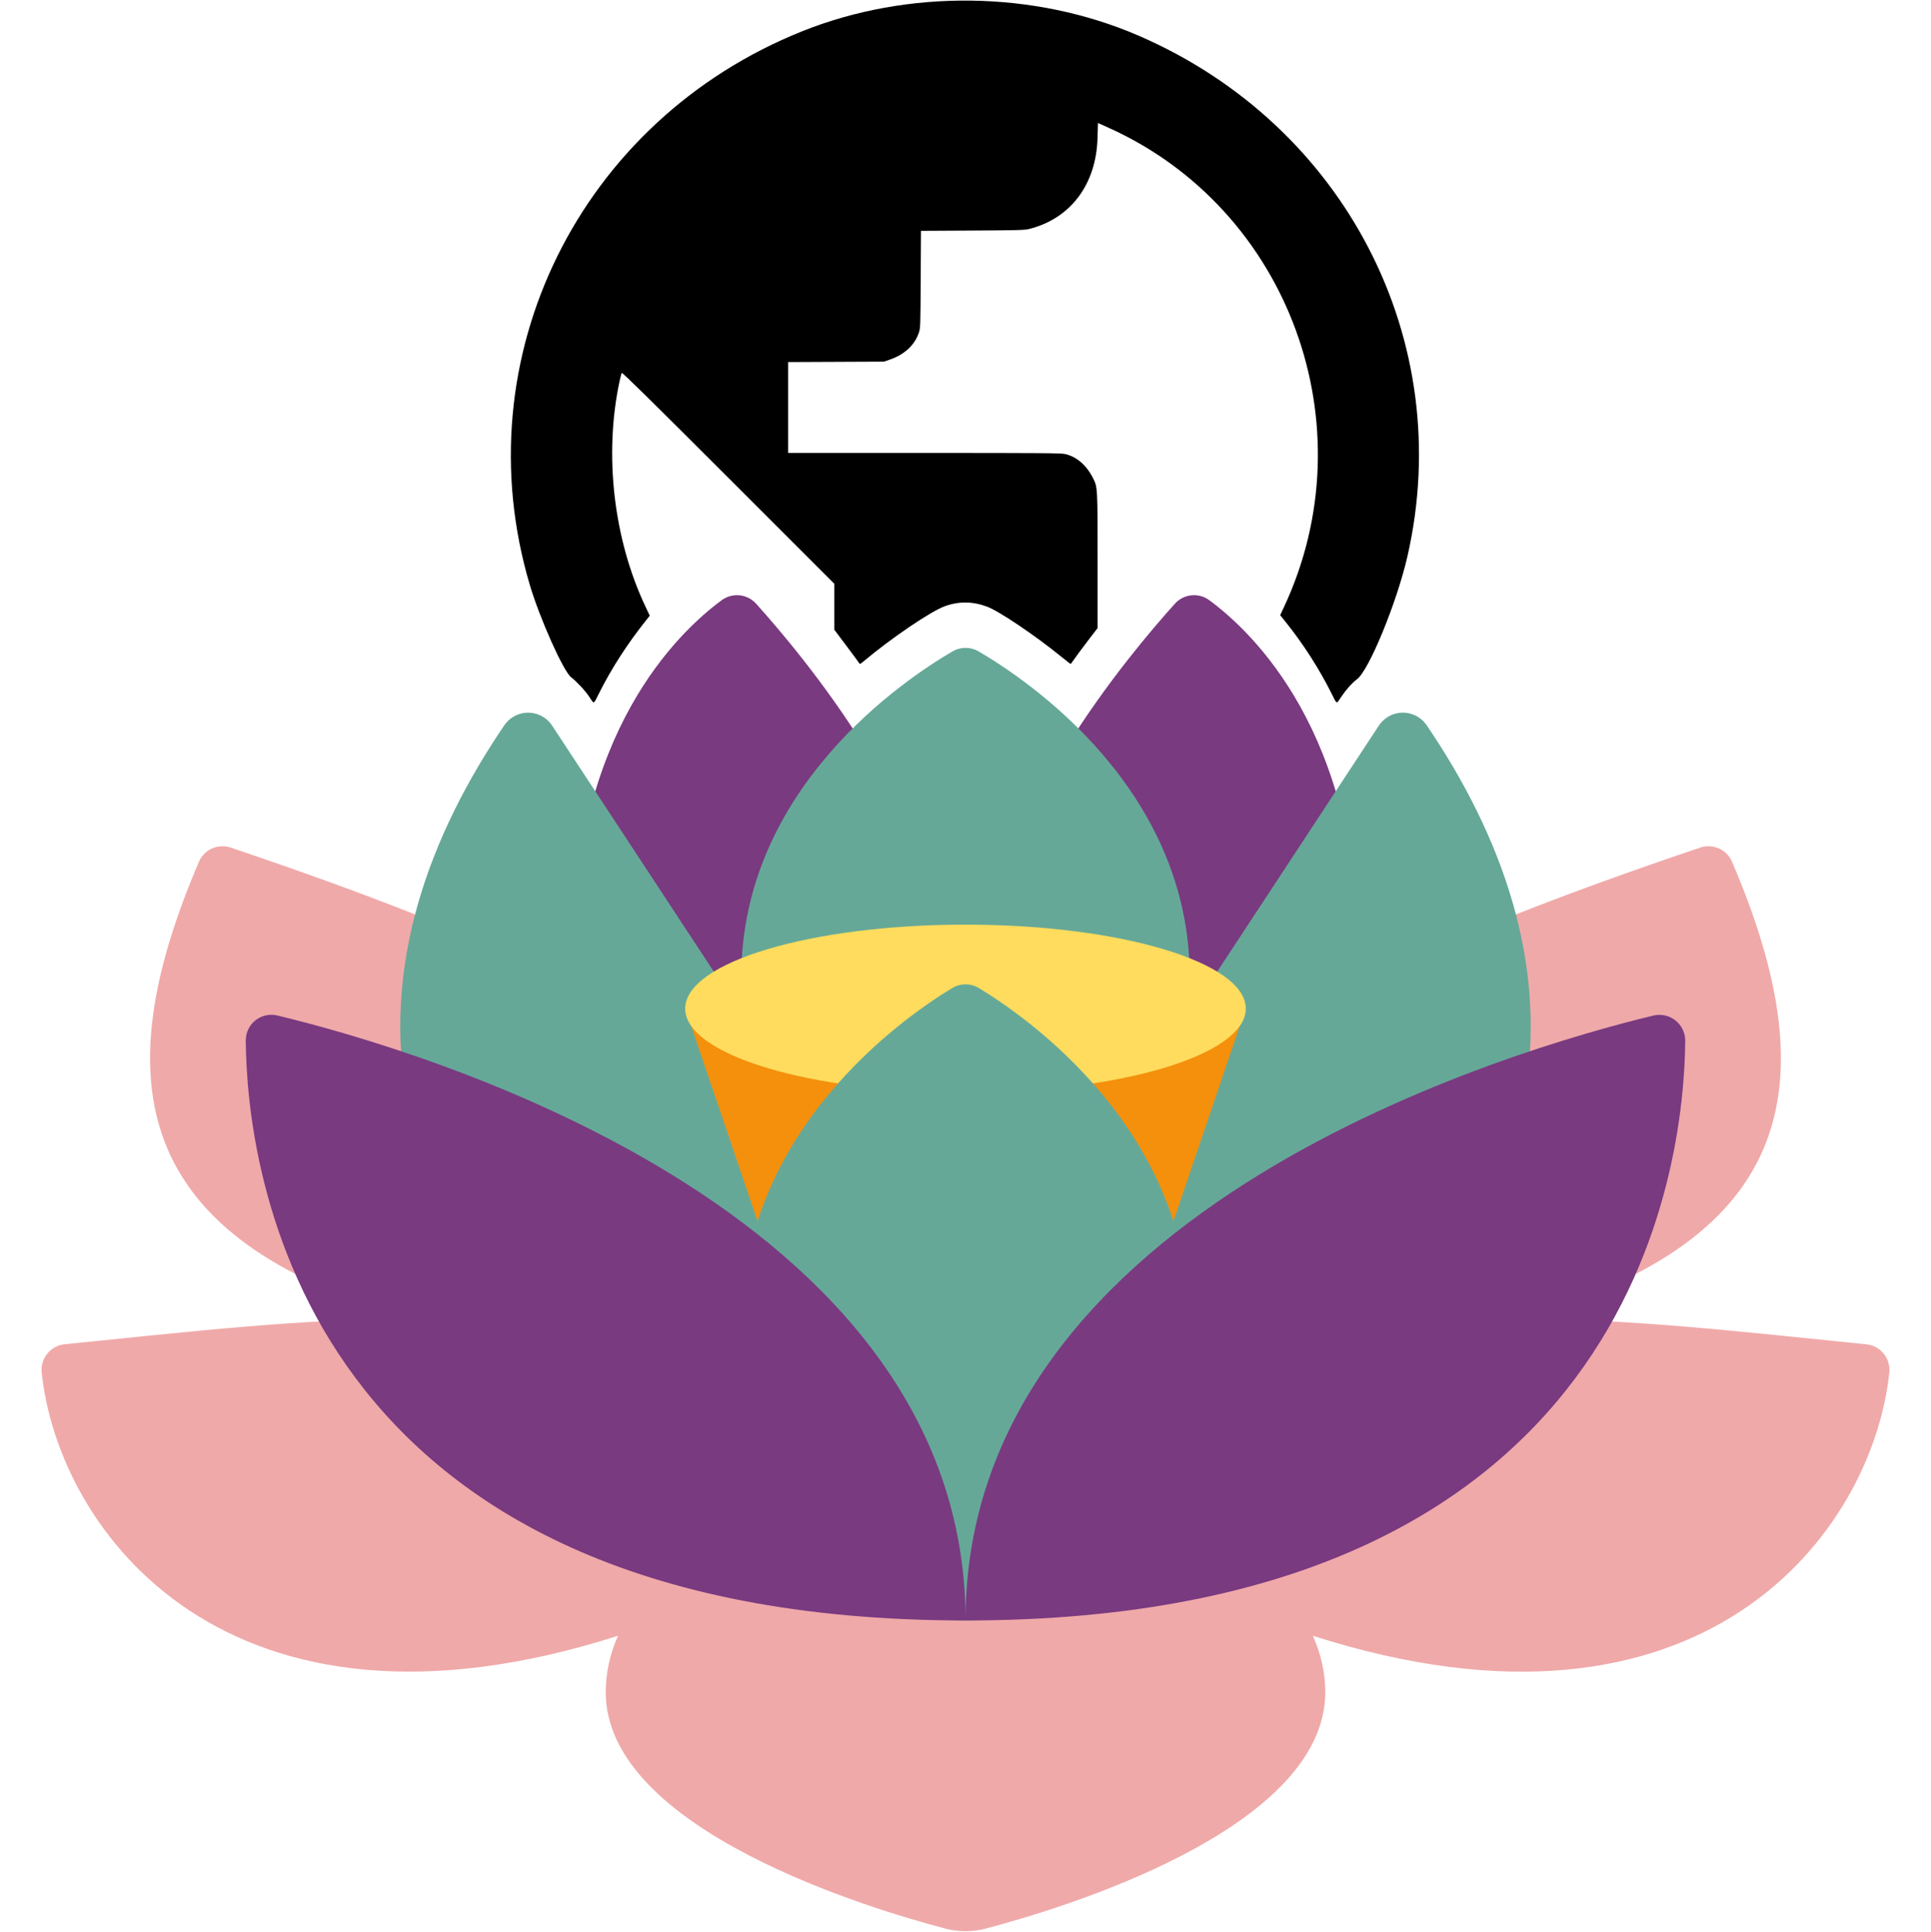 <svg width="3300" height="3301" xmlns="http://www.w3.org/2000/svg" xmlns:xlink="http://www.w3.org/1999/xlink" xml:space="preserve" overflow="hidden"><defs><clipPath id="clip0"><rect x="550" y="-413" width="3300" height="3301"/></clipPath></defs><g clip-path="url(#clip0)" transform="translate(-550 413)"><path d="M928.021 1033.06C933.437 1032.78 938.988 1033.5 944.411 1035.34 1908.2 1360.77 1745.87 1471.71 2200 1932.84 2654.13 1471.71 2491.81 1360.68 3455.59 1035.34 3477.31 1027.99 3501.03 1038.58 3510.05 1059.67 3668.43 1429.98 3630.3 1706.05 3141.03 1840.88 3329.19 1839.56 3526.92 1862.75 3739.49 1884.09 3739.56 1884.1 3739.62 1884.11 3739.69 1884.11 3763.81 1886.66 3781.3 1908.28 3778.75 1932.4 3750.12 2204.61 3460.95 2595.65 2793.71 2382.21 2807.06 2412.34 2814.88 2444.31 2814.88 2478.3 2814.88 2713.96 2361.28 2849.32 2233.38 2882.78 2211.48 2888.41 2188.52 2888.41 2166.62 2882.78 2038.73 2849.32 1585.12 2713.96 1585.12 2478.3 1585.31 2445.11 1592.53 2412.33 1606.29 2382.12 938.965 2595.56 649.795 2204.52 621.247 1932.32 621.24 1932.25 621.233 1932.18 621.226 1932.11 618.79 1907.98 636.378 1886.44 660.512 1884.01 873.085 1862.66 1070.9 1839.56 1258.97 1840.79 769.697 1705.96 731.487 1429.9 889.951 1059.58 896.738 1043.79 911.774 1033.91 928.021 1033.06Z" fill="#F0A9A9" fill-rule="evenodd"/><path d="M2586.06 604.228C2596.56 603.158 2607.43 605.848 2616.52 612.52 2692.18 668.147 2871 839.772 2871 1219.32 2871 1590.69 2677.85 1840 2439.54 1840 2201.49 1840 2247.89 1585.59 2247.89 1214.13 2247.89 982.047 2479.61 705.407 2557.91 618.496 2565.46 610.127 2575.57 605.297 2586.06 604.228ZM1813.94 604.228C1824.43 605.297 1834.54 610.127 1842.09 618.496 1920.39 705.407 2152.11 982.047 2152.11 1214.13 2152.11 1585.59 2198.51 1840 1960.46 1840 1722.15 1840 1529 1590.69 1529 1219.32 1529 839.772 1707.82 668.147 1783.48 612.52 1792.57 605.848 1803.44 603.158 1813.94 604.228Z" fill="#793A80" fill-rule="evenodd"/><path d="M2200.11 694C2207.74 694 2215.36 695.977 2222.2 699.93 2303.78 747.428 2583.22 933.646 2583.22 1256.48 2583.22 1258.5 2582.78 1260.34 2582.78 1262.36L2620.19 1262.45 2906.39 826.885C2909.94 821.501 2914.5 816.865 2919.83 813.242 2942.3 797.979 2972.89 803.812 2988.15 826.27 3112.59 1009.42 3202.25 1236.55 3151.58 1482.38 3055.16 1949.81 2636.44 2179.84 2200.15 2076.68 1763.6 2179.84 1344.88 1949.72 1248.46 1482.38 1197.7 1236.63 1287.36 1009.5 1411.8 826.358 1415.42 821.024 1420.05 816.454 1425.43 812.906 1448.11 797.957 1478.61 804.216 1493.56 826.885L1779.85 1262.45 1817.26 1262.36C1817.26 1260.34 1816.82 1258.5 1816.82 1256.48 1816.82 933.646 2096.44 747.428 2178.02 699.93 2184.85 695.977 2192.48 694 2200.11 694Z" fill="#66A898" fill-rule="evenodd"/><path d="M1721 1310 2679 1310 2450.96 1981 1949.04 1981Z" fill="#F4900C" fill-rule="evenodd"/><path d="M2200 1167C2464.54 1167 2679 1231.25 2679 1310.5 2679 1389.75 2464.54 1454 2200 1454 1935.46 1454 1721 1389.75 1721 1310.5 1721 1231.25 1935.46 1167 2200 1167Z" fill="#FFDC5D" fill-rule="evenodd"/><path d="M2200.09 1269C2207.96 1269 2215.83 1271.11 2222.82 1275.32 2305.14 1325.11 2583 1517.78 2583 1851.31 2583 2153.23 2411.51 2356 2200.09 2356 1988.49 2356 1817 2153.23 1817 1851.23 1817 1517.78 2094.95 1325.03 2177.36 1275.32 2184.35 1271.11 2192.22 1269 2200.09 1269Z" fill="#66A898" fill-rule="evenodd"/><path d="M3385.9 1321.13C3410.31 1321.18 3430.05 1340.99 3430 1365.38 3428.15 1580.55 3342.23 2355.82 2200.18 2356L2199.83 2356C1057.77 2355.82 971.849 1580.55 970.004 1365.38 969.956 1361.67 970.381 1357.97 971.267 1354.37 977.042 1330.87 1000.79 1316.5 1024.3 1322.28 1258.88 1378.81 2197.01 1648.85 2200.09 2352.66 2203.08 1648.85 3141.21 1378.81 3375.79 1322.28 3379.11 1321.5 3382.5 1321.12 3385.9 1321.13Z" fill="#793A80" fill-rule="evenodd"/><path d="M1557.14 777.872C1550.37 767.508 1536.57 752.61 1525.83 744.077 1512.52 733.492 1472.39 643.682 1455.38 586.385 1340.34 198.872 1540.24-207.203 1921.08-359.646 2101.78-431.975 2317.16-429.212 2495.3-352.278 2848.87-199.585 3039.62 169.84 2955.12 538.226 2937.28 615.993 2889.81 731.762 2869.37 747.347 2860.55 754.068 2850.15 765.67 2842.11 777.752 2833.54 790.624 2835.09 791.148 2825.66 772.205 2804.58 729.893 2776.87 686.723 2746.97 649.604L2737.78 638.199 2744.05 624.817C2889.05 315.144 2753.37-55.829 2444.27-194.808L2426.38-202.851 2425.62-176.86C2423.3-97.359 2379.12-39.031 2307.98-21.531 2300.98-19.807 2287.25-19.451 2211.86-19.042L2123.91-18.563 2123.45 64.379C2123 146.035 2122.95 147.45 2120.22 155.653 2113.22 176.661 2095.41 193.1 2070.48 201.55L2060.45 204.948 1978.68 205.316 1896.91 205.684 1896.91 283.312 1896.91 360.941 2129.69 360.958C2332.88 360.975 2363.49 361.217 2370.5 362.869 2390.31 367.538 2407.14 382.23 2418.19 404.514 2425.75 419.745 2425.75 419.732 2425.75 545.621L2425.75 660.246 2412.77 677.1C2402.93 689.868 2385.61 713.285 2379.87 721.579 2379.7 721.815 2372.34 716.136 2363.5 708.958 2318.44 672.364 2257.5 631.33 2236.65 623.54 2212.34 614.457 2188.41 614.237 2164.68 622.877 2140.4 631.72 2073.29 677.251 2025.57 717.264 2020.05 721.888 2019.4 722.141 2018.25 720.091 2017.56 718.853 2007.74 705.516 1996.43 690.453L1975.86 663.067 1975.86 623.823 1975.86 584.579 1794.75 403.537C1660.36 269.203 1613.36 222.941 1612.55 224.226 1611.95 225.179 1610.24 231.662 1608.75 238.634 1581.92 364.17 1598.55 508.366 1653.16 623.72L1660.42 639.054 1655.15 645.647C1622.28 686.802 1594.76 729.422 1573.45 772.204 1564.02 791.137 1565.48 790.628 1557.14 777.871Z" fill-rule="evenodd"/></g></svg>